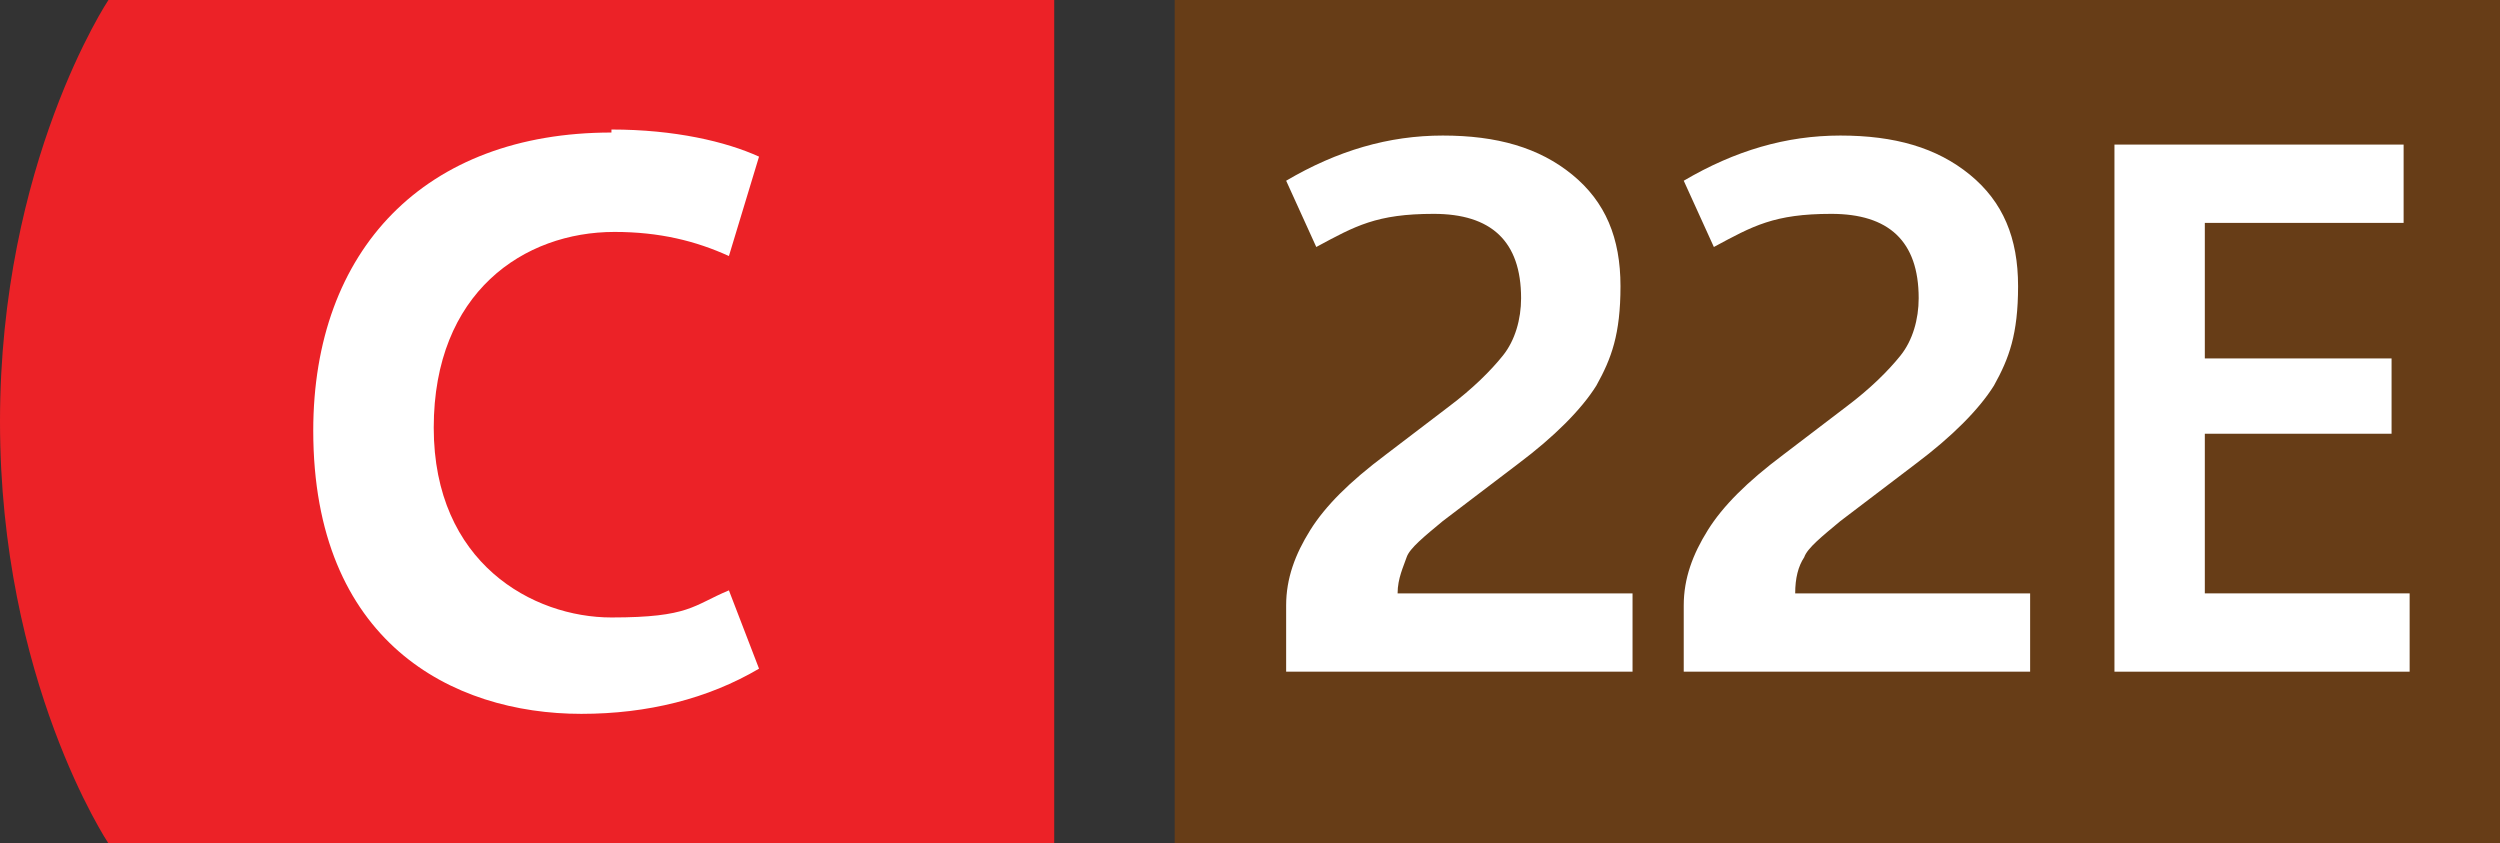 <?xml version="1.0" encoding="UTF-8"?>
<svg id="Calque_1" data-name="Calque 1" xmlns="http://www.w3.org/2000/svg" version="1.1" viewBox="0 0 83 28">
  <rect x="0" y="0" width="83" height="28" fill="#333333" stroke="none"/>
  <defs>
    <style>
      .cls-1 {
        fill: #ec2227;
      }

      .cls-1, .cls-2, .cls-3, .cls-4 {
        stroke-width: 0px;
      }

      .cls-2 {
        fill: none;
      }

      .cls-3 {
        fill: #673d17;
      }

      .cls-4 {
        fill: #fff;
      }
    </style>
  </defs>
  <g>
    <path class="cls-1" d="M35,0H3.6S0,5.4,0,14s3.6,14,3.6,14h31.4"/>
    <path class="cls-4" d="M20.3,4.3c2.1,0,3.8.4,4.9.9l-1,3.3c-1.1-.5-2.3-.8-3.8-.8-3,0-6,2-6,6.5s3.3,6.3,5.9,6.3,2.7-.4,3.9-.9l1,2.6c-1.7,1-3.7,1.5-5.9,1.5-4.3,0-8.9-2.4-8.9-9.4,0-6,3.7-9.9,9.9-9.9Z"/>
  </g>
  <path class="cls-3" d="M39,0h44.8v28h-44.8V0Z"/>
  <path class="cls-4" d="M70.2,22.3V4.8h9.6v2.6h-6.6v4.5h6.2v2.5h-6.2v5.3h6.8v2.6h-9.8Z"/>
  <path class="cls-2" d="M0,28H0c0-.1.1-.2.1-.2.3-.3.5-.5.5-.7s0-.3-.3-.3-.2,0-.3.1h0c0-.2.2-.3.4-.3.3,0,.4.2.4.4s-.2.4-.4.7h-.1c0,.1.6.1.6.1h0c0,.1-.8.1-.8.1ZM1.7,28v-.4h-.6c0-.1.6-.9.6-.9h.2v.8h.2c0,.1-.2.1-.2.1v.4s-.2,0-.2,0ZM1.7,27.5v-.6s0,0,0,0v.2c-.1,0-.4.4-.4.4h0s.4,0,.4,0h0ZM2.9,27.4h-.5v.5h.6c0,.1-.8.1-.8.1v-1.3h.7c0,.1-.6.1-.6.1v.4h.5Z"/>
  <path class="cls-4" d="M42.7,22.3v-2.2c0-.9.3-1.7.8-2.5.5-.8,1.3-1.6,2.5-2.5l2.1-1.6c.8-.6,1.4-1.2,1.8-1.7.4-.5.6-1.2.6-1.9,0-1.9-1-2.8-2.9-2.8s-2.6.4-3.9,1.1l-1-2.2c1.7-1,3.4-1.5,5.2-1.5s3.2.4,4.3,1.3,1.6,2.1,1.6,3.7-.3,2.4-.8,3.3c-.5.8-1.4,1.7-2.6,2.6l-2.5,1.9c-.6.5-1.1.9-1.2,1.2s-.3.7-.3,1.2h7.8v2.6h-11.2ZM55.9,22.3v-2.2c0-.9.3-1.7.8-2.5.5-.8,1.3-1.6,2.5-2.5l2.1-1.6c.8-.6,1.4-1.2,1.8-1.7.4-.5.6-1.2.6-1.9,0-1.9-1-2.8-2.9-2.8s-2.6.4-3.9,1.1l-1-2.2c1.7-1,3.4-1.5,5.2-1.5s3.2.4,4.3,1.3,1.6,2.1,1.6,3.7-.3,2.4-.8,3.3c-.5.8-1.4,1.7-2.6,2.6l-2.5,1.9c-.6.5-1.1.9-1.2,1.2-.2.3-.3.7-.3,1.2h7.8v2.6h-11.2Z"/>
  <path class="cls-2" d="M3.1,73.7h0c0-.1.1-.2.1-.2.3-.3.5-.5.5-.7s0-.3-.3-.3-.2,0-.3.1h0c0-.2.2-.3.4-.3.3,0,.4.2.4.4s-.2.4-.4.7h-.1c0,.1.6.1.6.1h0c0,.1-.8.1-.8.1ZM4.1,73.7h0c0-.1.1-.2.1-.2.3-.3.5-.5.5-.7s0-.3-.3-.3-.2,0-.3.1h0c0-.2.2-.3.4-.3.3,0,.4.2.4.4s-.2.4-.4.7h-.1c0,.1.6.1.6.1h0c0,.1-.8.1-.8.1Z"/>
</svg>